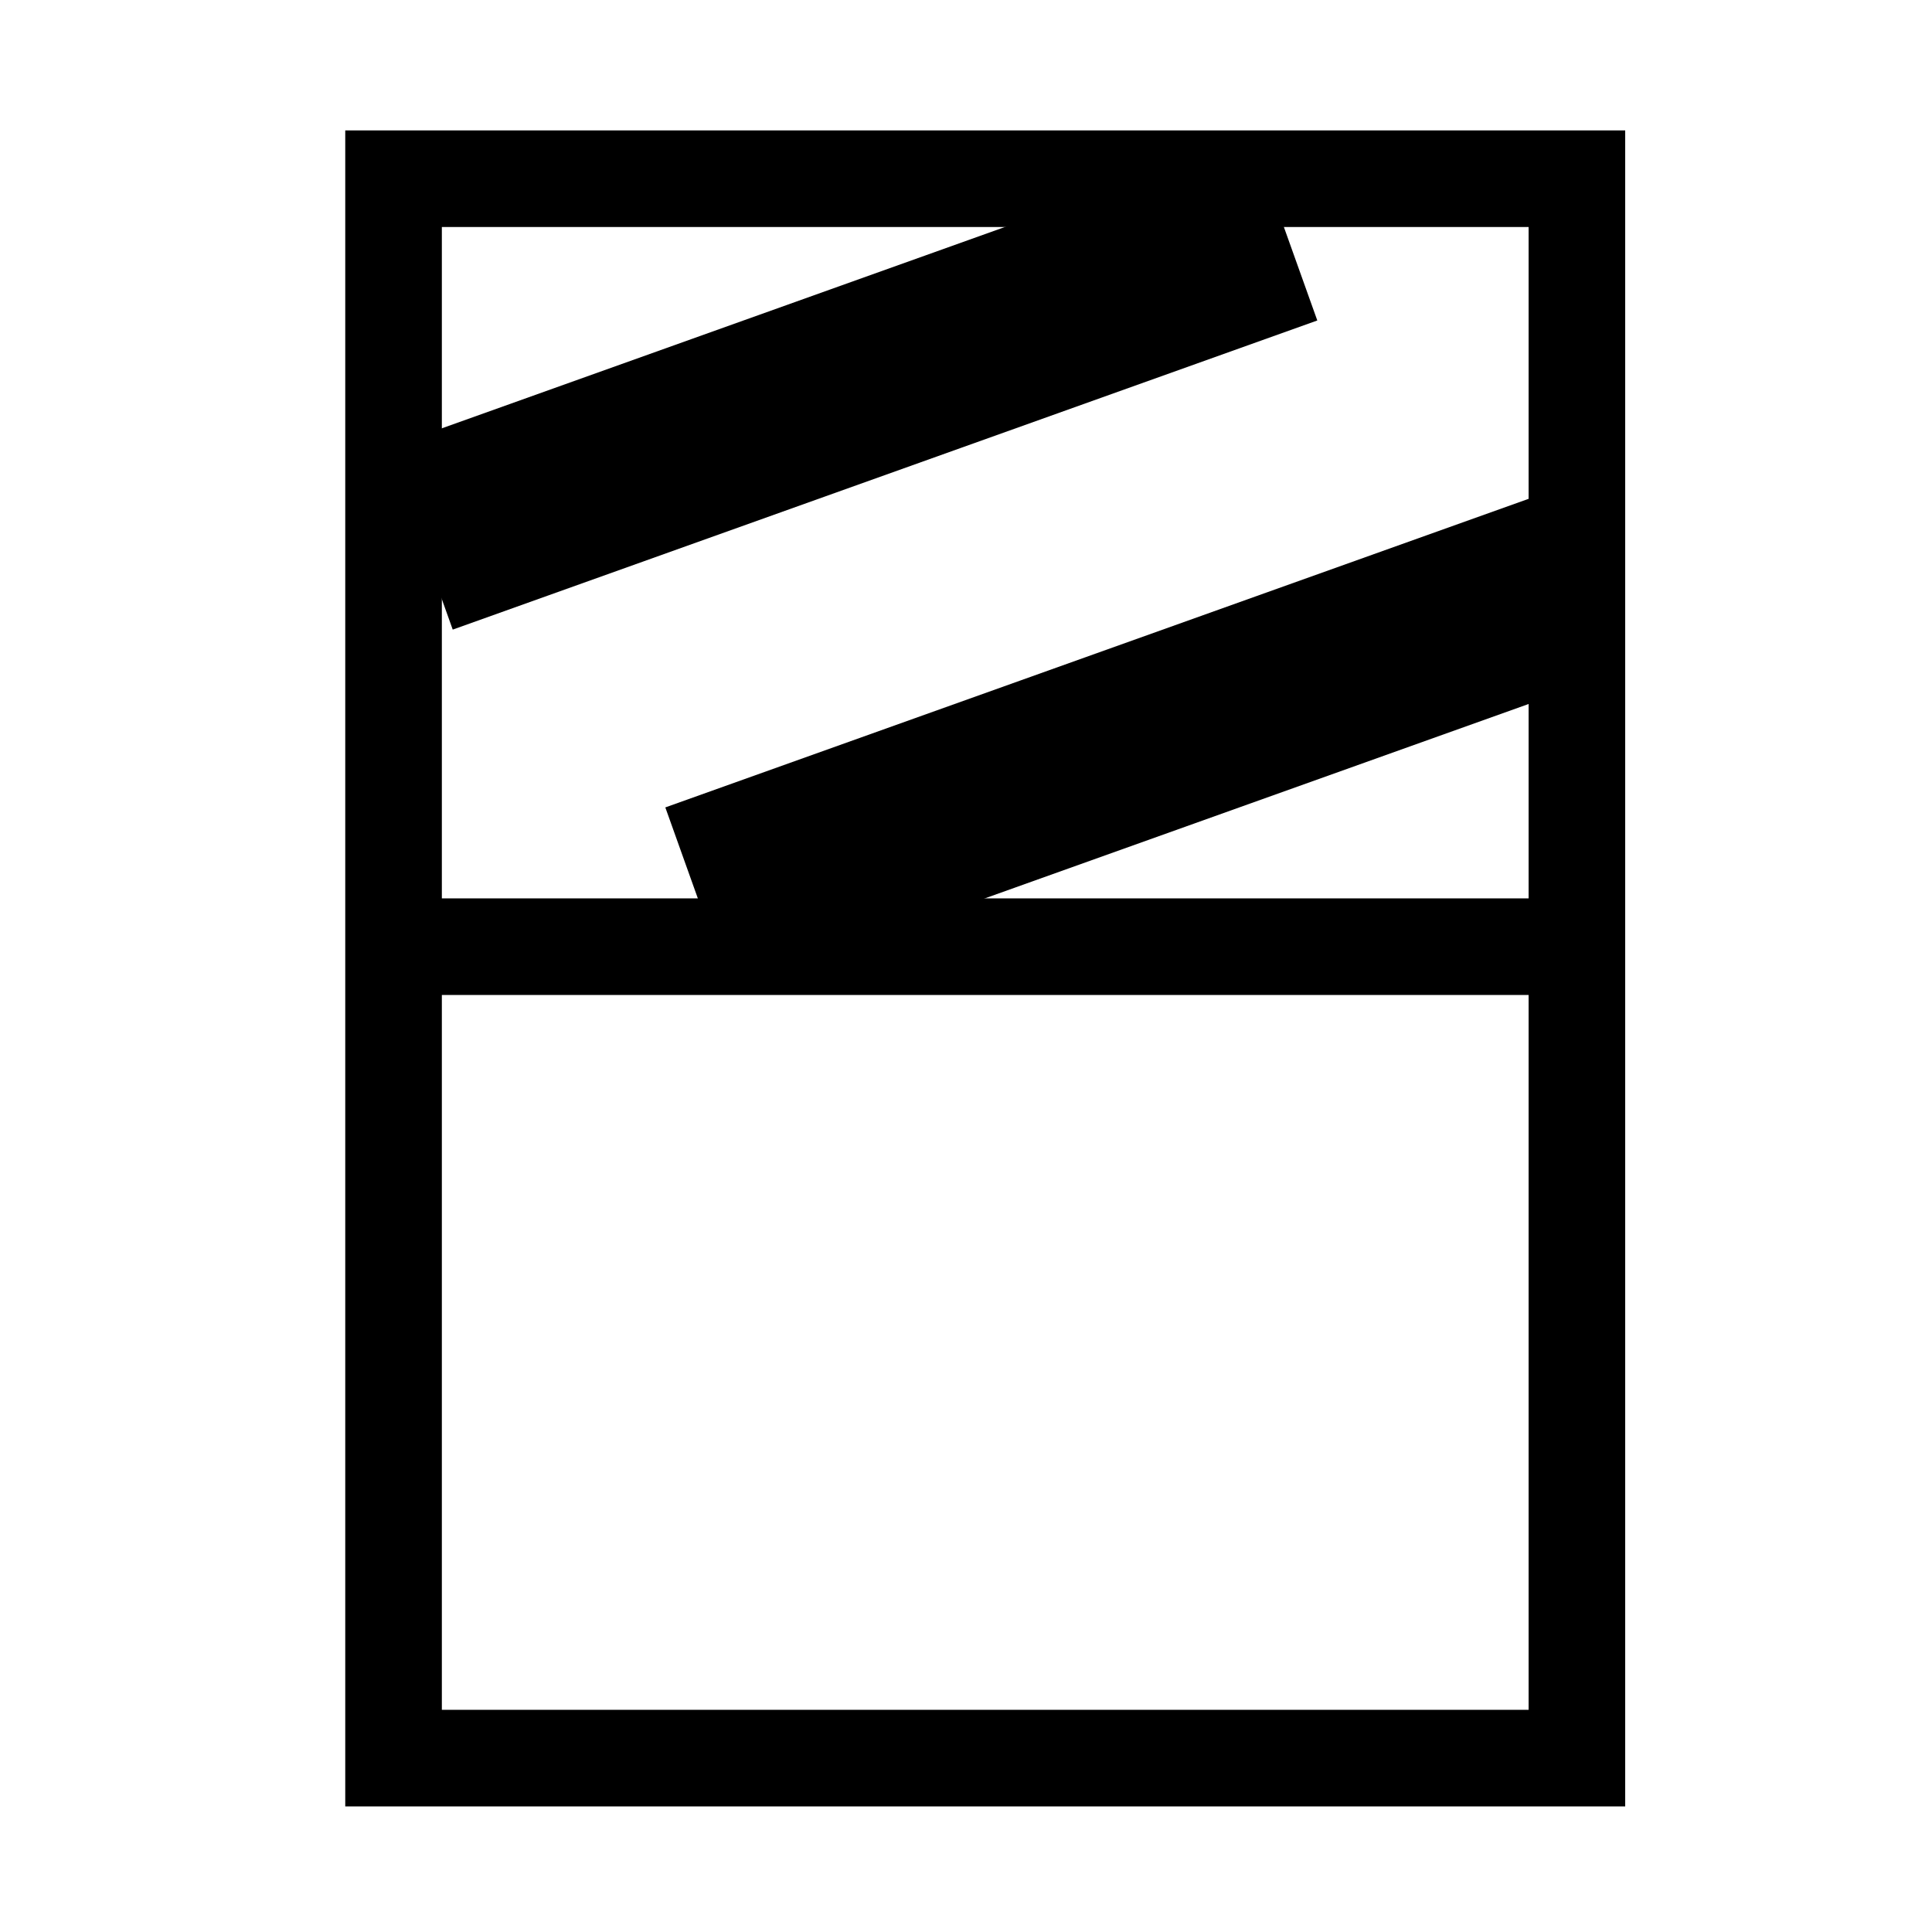 <?xml version="1.0"?>
<svg width="100" height="100" xmlns="http://www.w3.org/2000/svg" xmlns:svg="http://www.w3.org/2000/svg">
 <!-- Created with SVG-edit - https://github.com/SVG-Edit/svgedit-->
 <g class="layer">
  <title>Layer 1</title>
  <rect fill="none" height="81.75" id="svg_1" stroke="#000000" stroke-width="5" width="61.25" x="20.37" y="9.25"/>
  <line fill="none" id="svg_2" stroke="#000000" stroke-width="10" x1="80.88" x2="36.12" y1="30.5" y2="46.5"/>
  <line fill="none" id="svg_4" stroke="#000000" stroke-width="5" transform="matrix(1 0 0 1 0 0)" x1="22.63" x2="81.07" y1="49" y2="49"/>
  <line fill="none" id="svg_5" stroke="#000000" stroke-width="10" x1="66.5" x2="21.75" y1="11.88" y2="27.88"/>
 </g>
</svg>